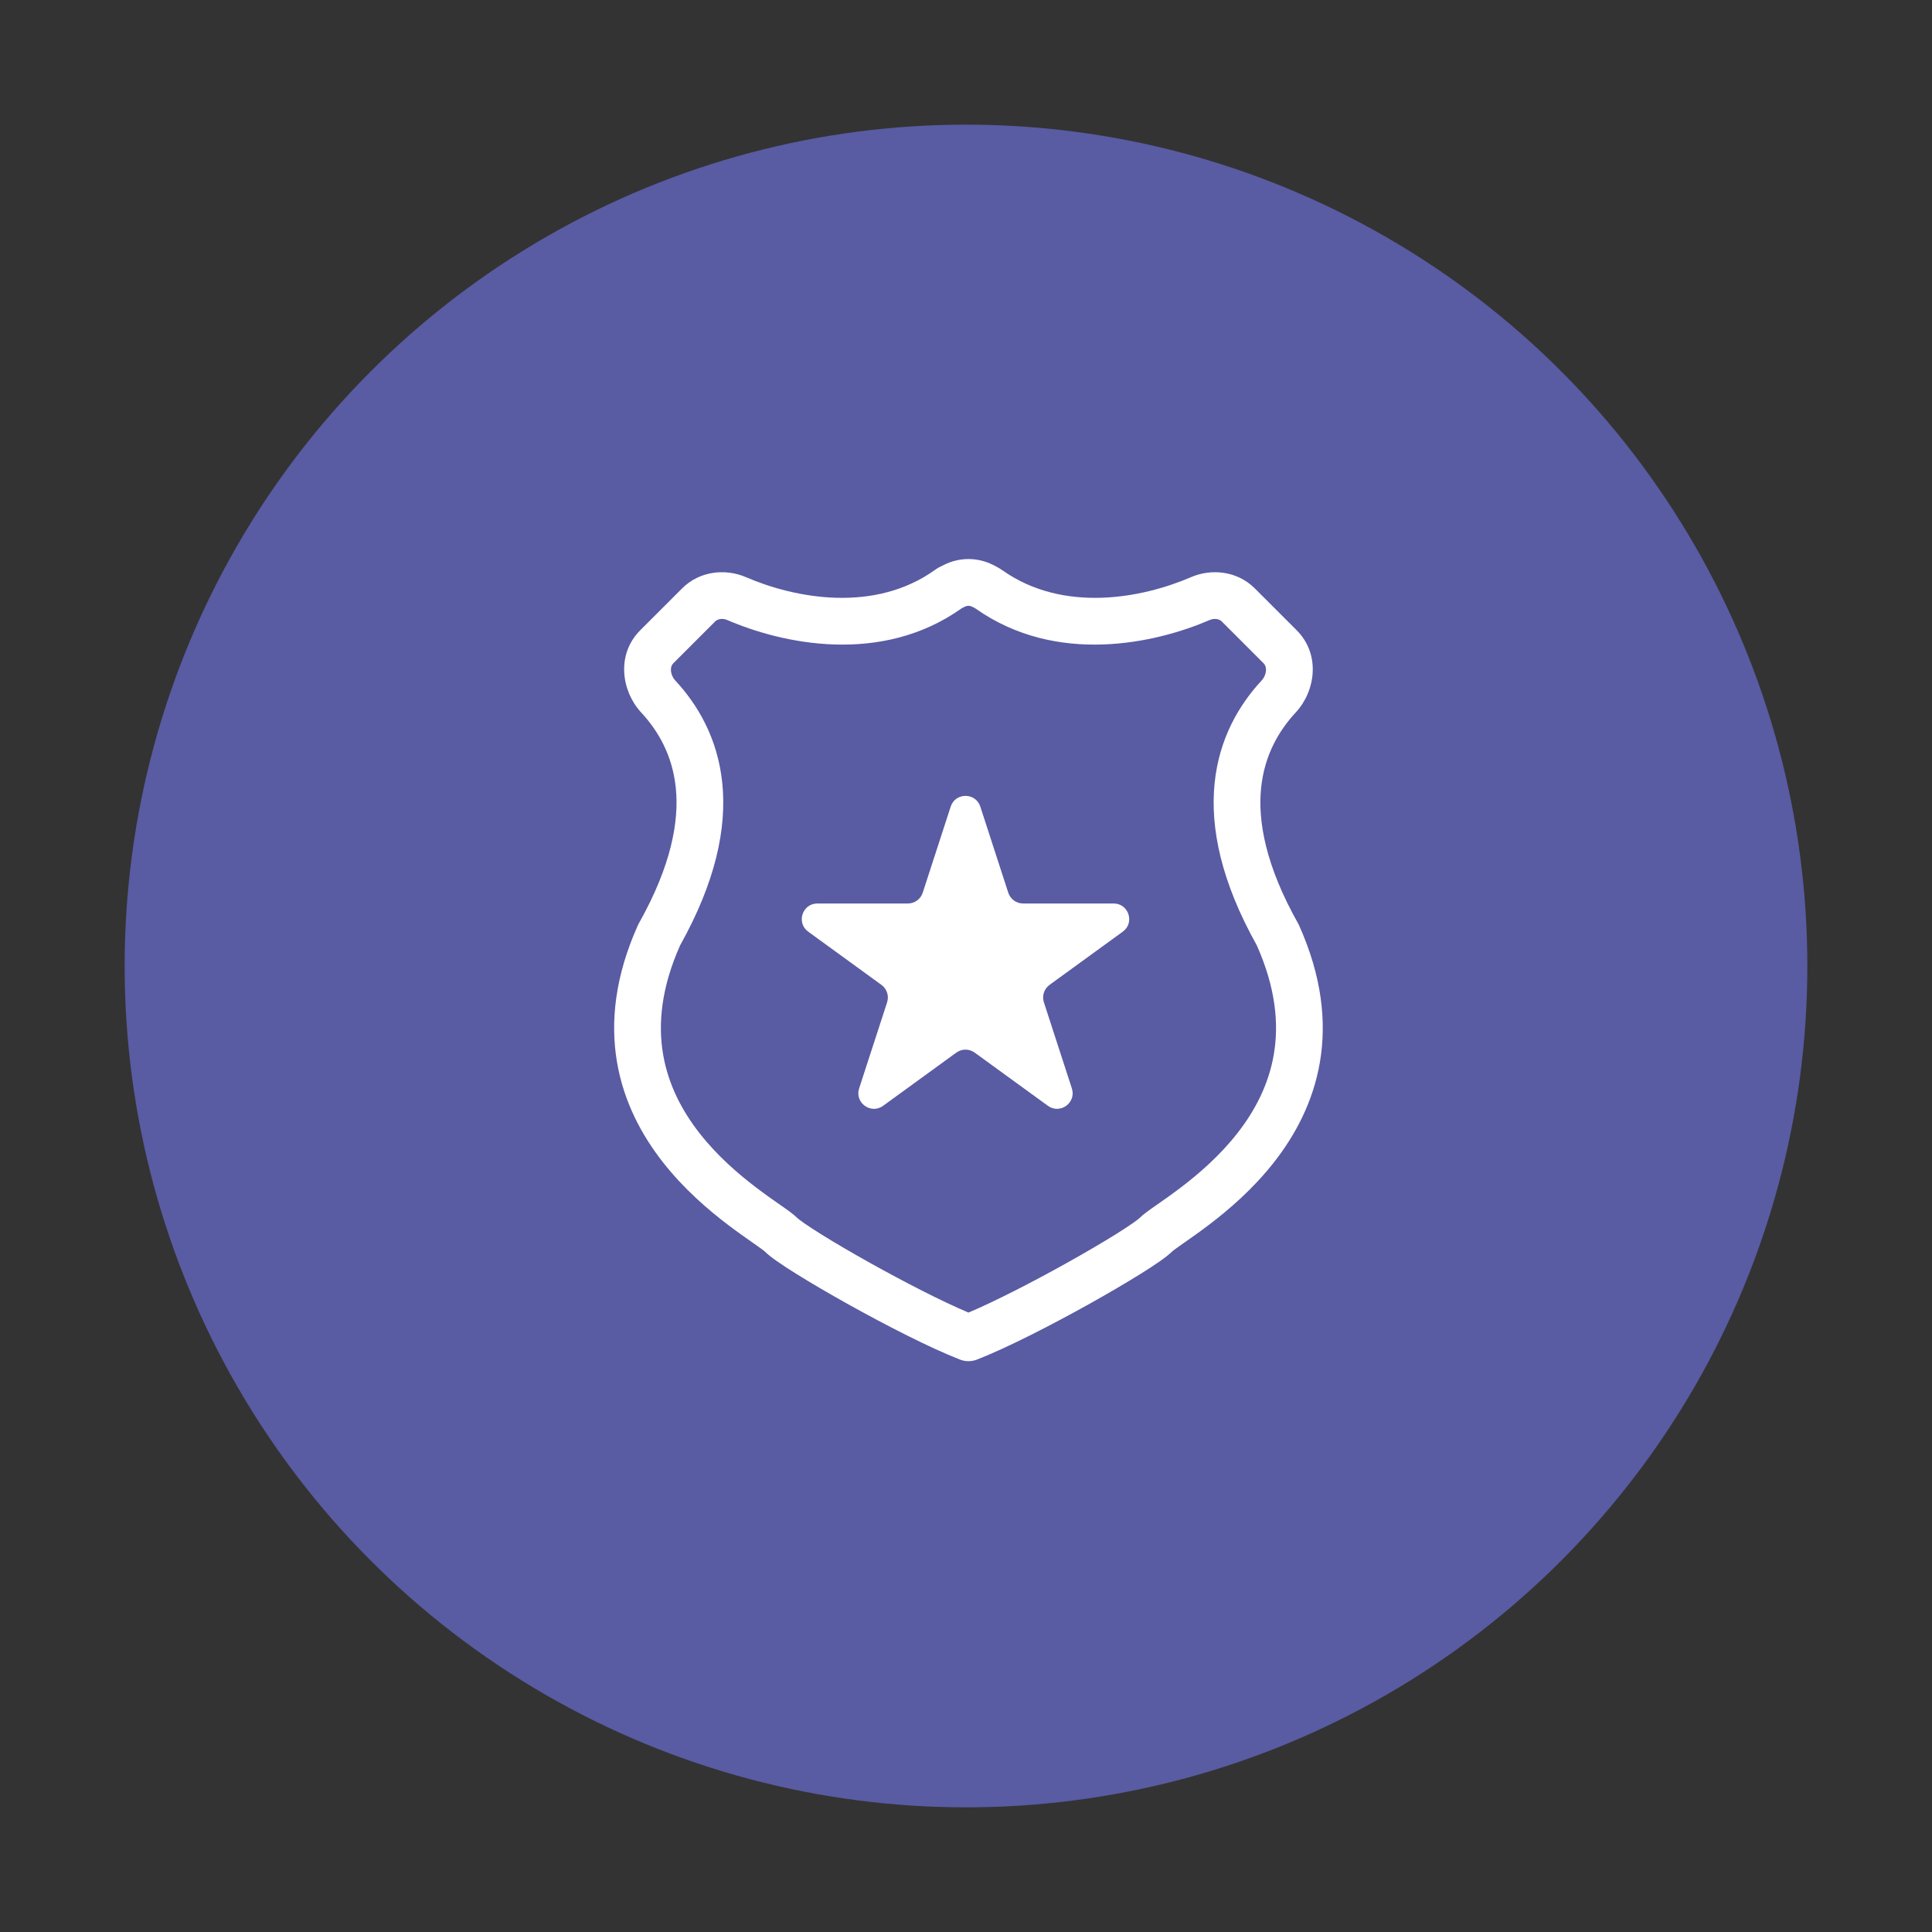<svg width="124" height="124" viewBox="0 0 124 124" fill="none" xmlns="http://www.w3.org/2000/svg">
<rect x="0" y="0" width="124" height="124" fill="#333333" stroke="none"/>
<circle cx="62" cy="62" r="54" fill="#595BA3"/>
<path fill-rule="evenodd" clip-rule="evenodd" d="M62.381 38.934C62.24 38.864 62.075 38.864 61.934 38.934L61.734 39.034C56.528 42.74 50.132 41.286 46.691 39.8C46.345 39.65 46.042 39.744 45.899 39.887L43.215 42.572C43.116 42.671 43.051 42.815 43.062 43.023C43.072 43.243 43.169 43.49 43.347 43.683C44.772 45.218 46.068 47.379 46.36 50.279C46.65 53.156 45.934 56.594 43.651 60.675C42.432 63.411 42.229 65.722 42.558 67.663C42.891 69.631 43.79 71.322 44.918 72.757C46.049 74.196 47.386 75.349 48.546 76.229C49.096 76.648 49.597 76.998 50.02 77.294L50.085 77.339L50.151 77.385C50.509 77.635 50.936 77.933 51.189 78.186C51.189 78.186 51.189 78.186 51.19 78.187L51.19 78.187C51.196 78.192 51.228 78.222 51.304 78.281C51.385 78.344 51.493 78.423 51.631 78.519C51.906 78.71 52.267 78.946 52.701 79.217C53.566 79.756 54.679 80.409 55.881 81.079C58.062 82.295 60.458 83.526 62.158 84.244C63.857 83.526 66.254 82.295 68.434 81.079C69.637 80.409 70.75 79.756 71.615 79.217C72.048 78.946 72.41 78.71 72.684 78.519C72.822 78.423 72.93 78.344 73.012 78.281C73.087 78.222 73.12 78.192 73.126 78.187L73.126 78.187C73.126 78.186 73.127 78.186 73.126 78.186C73.379 77.933 73.806 77.635 74.165 77.385L74.231 77.339L74.295 77.294C74.719 76.998 75.219 76.648 75.77 76.229C76.929 75.349 78.267 74.196 79.398 72.757C80.526 71.322 81.425 69.631 81.758 67.663C82.087 65.722 81.884 63.411 80.664 60.675C78.381 56.594 77.666 53.156 77.955 50.279C78.248 47.379 79.544 45.218 80.968 43.683C81.147 43.49 81.243 43.243 81.254 43.023C81.264 42.815 81.2 42.671 81.101 42.572L78.416 39.887C78.273 39.744 77.97 39.65 77.625 39.8C74.193 41.282 67.831 42.73 62.633 39.07C62.593 39.042 62.563 39.025 62.542 39.014L62.381 38.934ZM62.707 87.259C64.613 86.517 67.451 85.063 69.895 83.7C71.129 83.012 72.286 82.334 73.203 81.762C73.66 81.477 74.068 81.212 74.399 80.981C74.704 80.768 75.024 80.531 75.248 80.308C75.245 80.31 75.246 80.31 75.25 80.306C75.264 80.295 75.313 80.253 75.424 80.171C75.558 80.072 75.73 79.951 75.95 79.797L76.021 79.748C76.442 79.453 76.986 79.073 77.585 78.618C78.85 77.657 80.407 76.328 81.757 74.61C83.11 72.888 84.279 70.744 84.716 68.164C85.155 65.57 84.837 62.638 83.374 59.385L83.346 59.324L83.313 59.265C81.223 55.548 80.726 52.707 80.94 50.58C81.154 48.461 82.088 46.886 83.167 45.723C84.42 44.373 84.785 42.014 83.222 40.45L80.538 37.766C79.406 36.634 77.746 36.479 76.435 37.045C73.324 38.39 68.259 39.362 64.36 36.617C64.219 36.518 64.06 36.419 63.883 36.331L63.723 36.251C62.738 35.758 61.578 35.758 60.593 36.251L60.306 36.394C60.272 36.41 60.238 36.428 60.205 36.448C60.15 36.479 60.097 36.514 60.048 36.551C56.136 39.377 51.019 38.401 47.88 37.045C46.57 36.479 44.91 36.634 43.778 37.766L41.093 40.45C39.53 42.014 39.896 44.373 41.148 45.723C42.227 46.886 43.162 48.461 43.375 50.58C43.59 52.707 43.093 55.548 41.002 59.265L40.969 59.324L40.942 59.385C39.478 62.638 39.16 65.57 39.6 68.164C40.037 70.744 41.205 72.888 42.559 74.61C43.908 76.328 45.465 77.657 46.731 78.618C47.33 79.073 47.874 79.453 48.295 79.748L48.366 79.797C48.586 79.951 48.757 80.072 48.891 80.171C49.002 80.253 49.052 80.295 49.066 80.306C49.07 80.31 49.071 80.31 49.068 80.308C49.291 80.531 49.611 80.768 49.917 80.981C50.248 81.212 50.655 81.477 51.113 81.762C52.03 82.334 53.187 83.012 54.42 83.7C56.865 85.063 59.703 86.517 61.608 87.259C61.644 87.273 61.681 87.286 61.718 87.297C61.997 87.383 62.302 87.388 62.597 87.297C62.635 87.286 62.671 87.273 62.707 87.259Z" fill="white"/>
<path d="M61.017 51.772C61.316 50.851 62.62 50.851 62.919 51.772L64.714 57.297C64.848 57.709 65.232 57.988 65.665 57.988H71.475C72.443 57.988 72.846 59.228 72.062 59.797L67.362 63.212C67.012 63.467 66.865 63.918 66.999 64.33L68.794 69.855C69.094 70.776 68.039 71.542 67.256 70.973L62.556 67.558C62.205 67.304 61.731 67.304 61.38 67.558L56.68 70.973C55.897 71.543 54.842 70.776 55.141 69.855L56.937 64.33C57.07 63.918 56.924 63.467 56.573 63.212L51.873 59.797C51.09 59.228 51.492 57.988 52.461 57.988H58.271C58.704 57.988 59.088 57.709 59.222 57.297L61.017 51.772Z" fill="white"/>
</svg>
